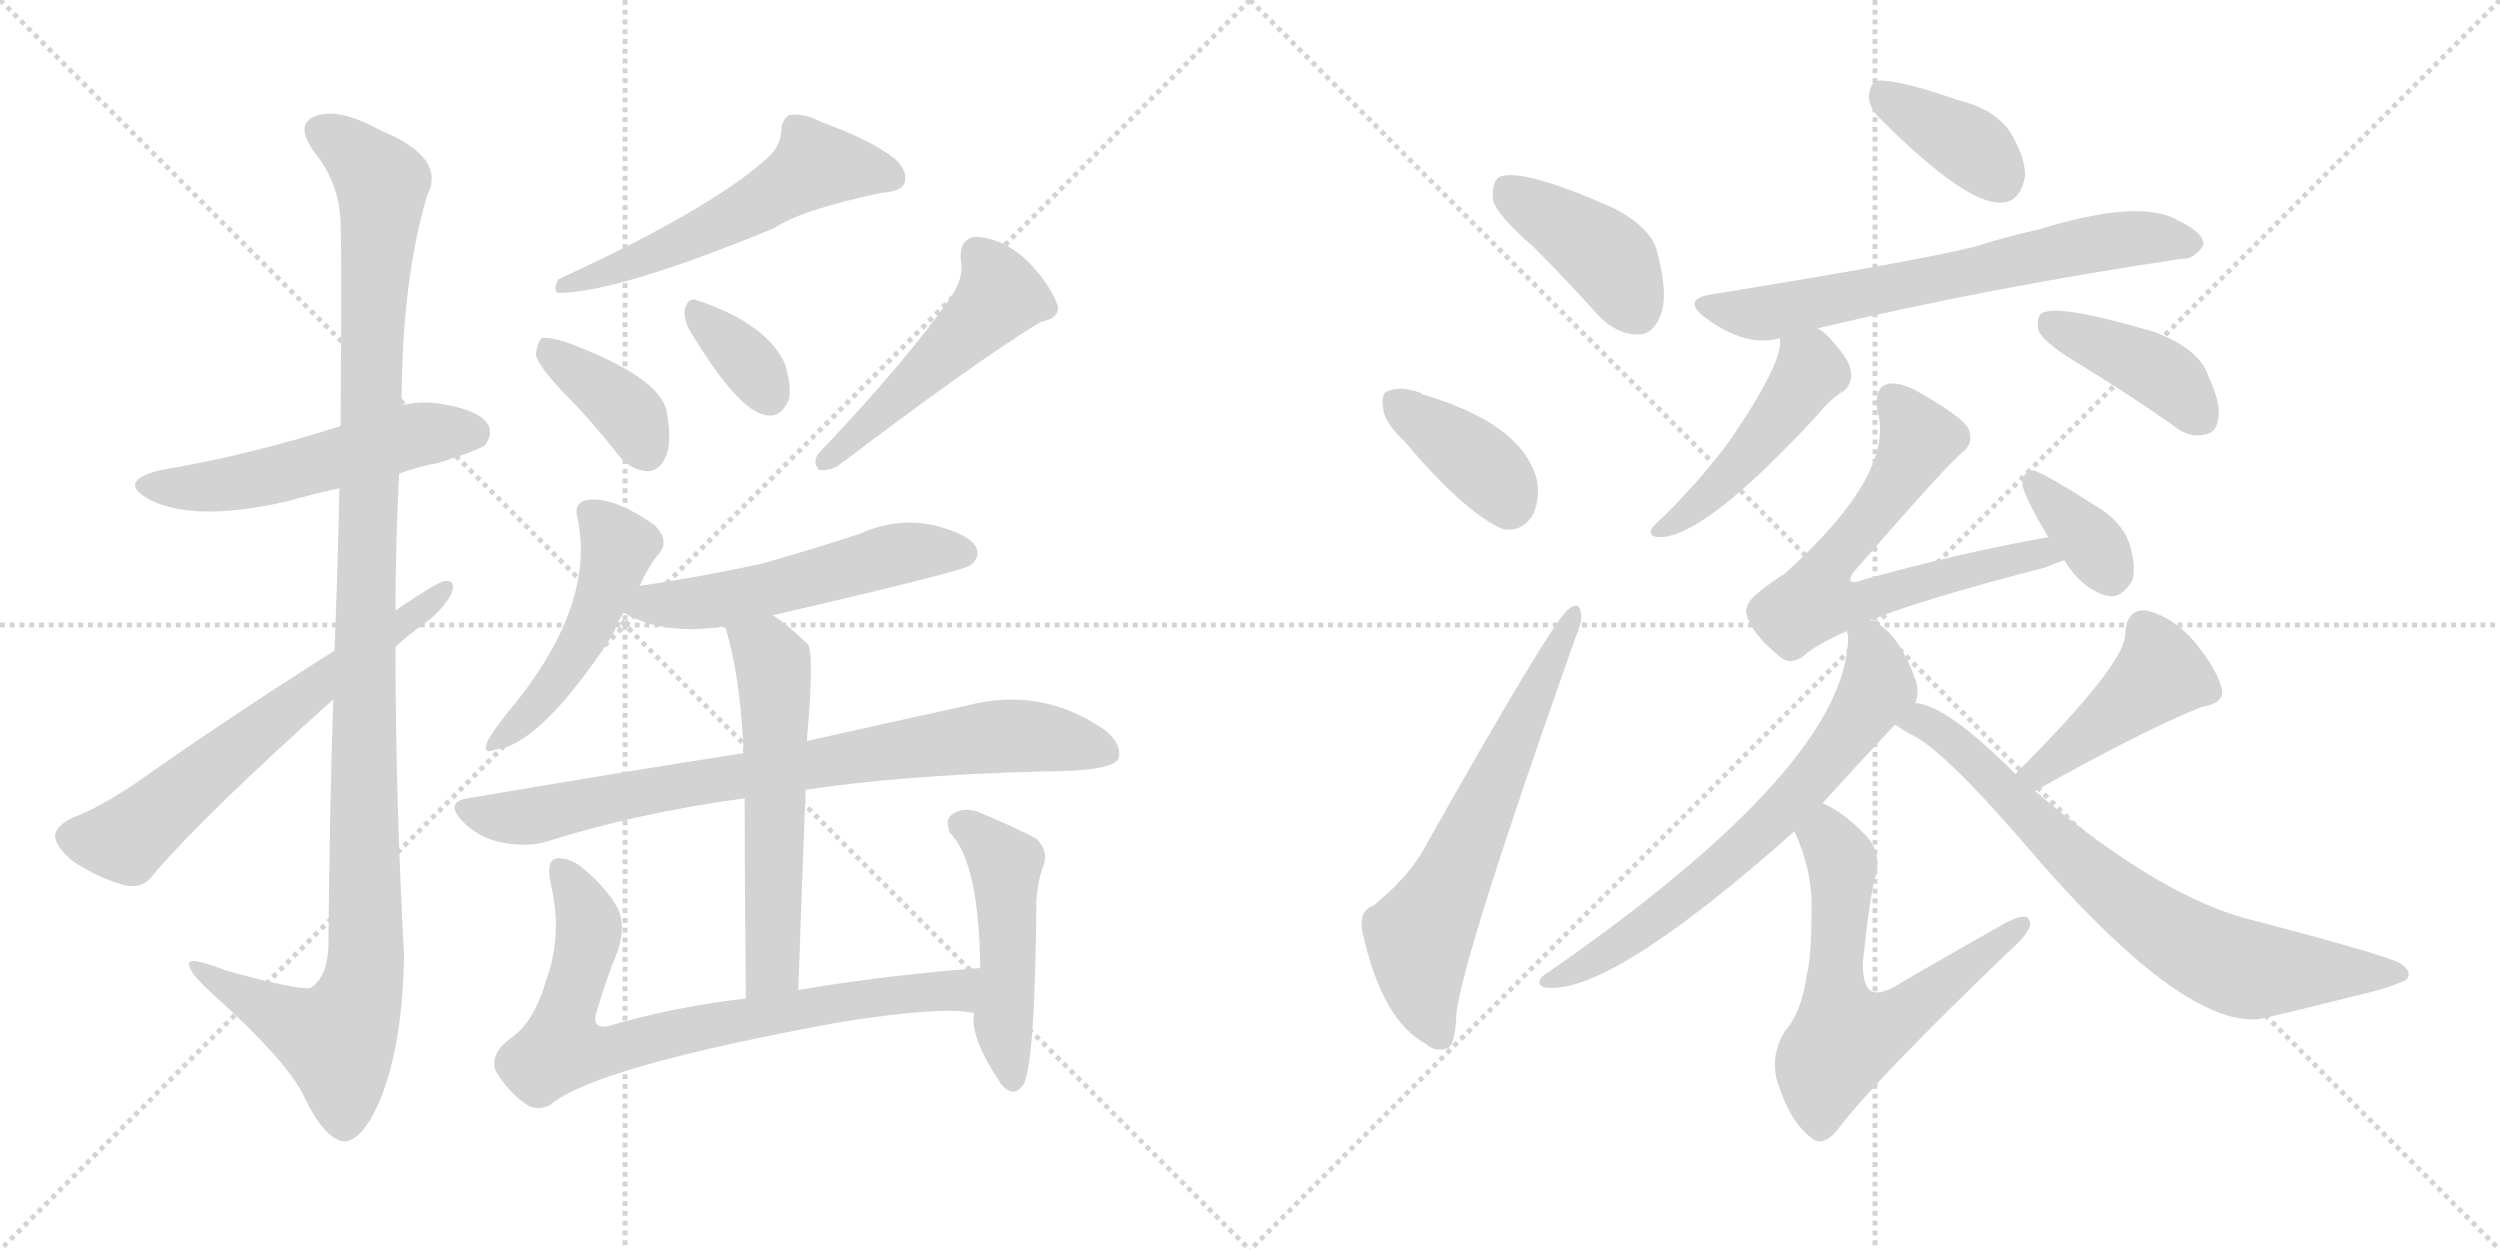 <svg version="1.1" viewBox="0 0 2048 1024" xmlns="http://www.w3.org/2000/svg">
  <g stroke="lightgray" stroke-dasharray="1,1" stroke-width="1" transform="scale(4, 4)">
    <line x1="0" y1="0" x2="256" y2="256"></line>
    <line x1="256" y1="0" x2="0" y2="256"></line>
    <line x1="128" y1="0" x2="128" y2="256"></line>
    <line x1="0" y1="128" x2="256" y2="128"></line>
    <line x1="256" y1="0" x2="512" y2="256"></line>
    <line x1="512" y1="0" x2="256" y2="256"></line>
    <line x1="384" y1="0" x2="384" y2="256"></line>
    <line x1="256" y1="128" x2="512" y2="128"></line>
  </g>
<g transform="scale(1, -1) translate(0, -850)">
   <style type="text/css">
    @keyframes keyframes0 {
      from {
       stroke: black;
       stroke-dashoffset: 526;
       stroke-width: 128;
       }
       63% {
       animation-timing-function: step-end;
       stroke: black;
       stroke-dashoffset: 0;
       stroke-width: 128;
       }
       to {
       stroke: black;
       stroke-width: 1024;
       }
       }
       #make-me-a-hanzi-animation-0 {
         animation: keyframes0 0.678s both;
         animation-delay: 0s;
         animation-timing-function: linear;
       }
    @keyframes keyframes1 {
      from {
       stroke: black;
       stroke-dashoffset: 1160;
       stroke-width: 128;
       }
       79% {
       animation-timing-function: step-end;
       stroke: black;
       stroke-dashoffset: 0;
       stroke-width: 128;
       }
       to {
       stroke: black;
       stroke-width: 1024;
       }
       }
       #make-me-a-hanzi-animation-1 {
         animation: keyframes1 1.194s both;
         animation-delay: 0.678s;
         animation-timing-function: linear;
       }
    @keyframes keyframes2 {
      from {
       stroke: black;
       stroke-dashoffset: 634;
       stroke-width: 128;
       }
       67% {
       animation-timing-function: step-end;
       stroke: black;
       stroke-dashoffset: 0;
       stroke-width: 128;
       }
       to {
       stroke: black;
       stroke-width: 1024;
       }
       }
       #make-me-a-hanzi-animation-2 {
         animation: keyframes2 0.766s both;
         animation-delay: 1.872s;
         animation-timing-function: linear;
       }
    @keyframes keyframes3 {
      from {
       stroke: black;
       stroke-dashoffset: 550;
       stroke-width: 128;
       }
       64% {
       animation-timing-function: step-end;
       stroke: black;
       stroke-dashoffset: 0;
       stroke-width: 128;
       }
       to {
       stroke: black;
       stroke-width: 1024;
       }
       }
       #make-me-a-hanzi-animation-3 {
         animation: keyframes3 0.698s both;
         animation-delay: 2.638s;
         animation-timing-function: linear;
       }
    @keyframes keyframes4 {
      from {
       stroke: black;
       stroke-dashoffset: 376;
       stroke-width: 128;
       }
       55% {
       animation-timing-function: step-end;
       stroke: black;
       stroke-dashoffset: 0;
       stroke-width: 128;
       }
       to {
       stroke: black;
       stroke-width: 1024;
       }
       }
       #make-me-a-hanzi-animation-4 {
         animation: keyframes4 0.556s both;
         animation-delay: 3.336s;
         animation-timing-function: linear;
       }
    @keyframes keyframes5 {
      from {
       stroke: black;
       stroke-dashoffset: 347;
       stroke-width: 128;
       }
       53% {
       animation-timing-function: step-end;
       stroke: black;
       stroke-dashoffset: 0;
       stroke-width: 128;
       }
       to {
       stroke: black;
       stroke-width: 1024;
       }
       }
       #make-me-a-hanzi-animation-5 {
         animation: keyframes5 0.532s both;
         animation-delay: 3.892s;
         animation-timing-function: linear;
       }
    @keyframes keyframes6 {
      from {
       stroke: black;
       stroke-dashoffset: 491;
       stroke-width: 128;
       }
       62% {
       animation-timing-function: step-end;
       stroke: black;
       stroke-dashoffset: 0;
       stroke-width: 128;
       }
       to {
       stroke: black;
       stroke-width: 1024;
       }
       }
       #make-me-a-hanzi-animation-6 {
         animation: keyframes6 0.65s both;
         animation-delay: 4.424s;
         animation-timing-function: linear;
       }
    @keyframes keyframes7 {
      from {
       stroke: black;
       stroke-dashoffset: 479;
       stroke-width: 128;
       }
       61% {
       animation-timing-function: step-end;
       stroke: black;
       stroke-dashoffset: 0;
       stroke-width: 128;
       }
       to {
       stroke: black;
       stroke-width: 1024;
       }
       }
       #make-me-a-hanzi-animation-7 {
         animation: keyframes7 0.64s both;
         animation-delay: 5.074s;
         animation-timing-function: linear;
       }
    @keyframes keyframes8 {
      from {
       stroke: black;
       stroke-dashoffset: 531;
       stroke-width: 128;
       }
       63% {
       animation-timing-function: step-end;
       stroke: black;
       stroke-dashoffset: 0;
       stroke-width: 128;
       }
       to {
       stroke: black;
       stroke-width: 1024;
       }
       }
       #make-me-a-hanzi-animation-8 {
         animation: keyframes8 0.682s both;
         animation-delay: 5.713s;
         animation-timing-function: linear;
       }
    @keyframes keyframes9 {
      from {
       stroke: black;
       stroke-dashoffset: 788;
       stroke-width: 128;
       }
       72% {
       animation-timing-function: step-end;
       stroke: black;
       stroke-dashoffset: 0;
       stroke-width: 128;
       }
       to {
       stroke: black;
       stroke-width: 1024;
       }
       }
       #make-me-a-hanzi-animation-9 {
         animation: keyframes9 0.891s both;
         animation-delay: 6.396s;
         animation-timing-function: linear;
       }
    @keyframes keyframes10 {
      from {
       stroke: black;
       stroke-dashoffset: 568;
       stroke-width: 128;
       }
       65% {
       animation-timing-function: step-end;
       stroke: black;
       stroke-dashoffset: 0;
       stroke-width: 128;
       }
       to {
       stroke: black;
       stroke-width: 1024;
       }
       }
       #make-me-a-hanzi-animation-10 {
         animation: keyframes10 0.712s both;
         animation-delay: 7.287s;
         animation-timing-function: linear;
       }
    @keyframes keyframes11 {
      from {
       stroke: black;
       stroke-dashoffset: 751;
       stroke-width: 128;
       }
       71% {
       animation-timing-function: step-end;
       stroke: black;
       stroke-dashoffset: 0;
       stroke-width: 128;
       }
       to {
       stroke: black;
       stroke-width: 1024;
       }
       }
       #make-me-a-hanzi-animation-11 {
         animation: keyframes11 0.861s both;
         animation-delay: 7.999s;
         animation-timing-function: linear;
       }
    @keyframes keyframes12 {
      from {
       stroke: black;
       stroke-dashoffset: 479;
       stroke-width: 128;
       }
       61% {
       animation-timing-function: step-end;
       stroke: black;
       stroke-dashoffset: 0;
       stroke-width: 128;
       }
       to {
       stroke: black;
       stroke-width: 1024;
       }
       }
       #make-me-a-hanzi-animation-12 {
         animation: keyframes12 0.64s both;
         animation-delay: 8.86s;
         animation-timing-function: linear;
       }
    @keyframes keyframes13 {
      from {
       stroke: black;
       stroke-dashoffset: 407;
       stroke-width: 128;
       }
       57% {
       animation-timing-function: step-end;
       stroke: black;
       stroke-dashoffset: 0;
       stroke-width: 128;
       }
       to {
       stroke: black;
       stroke-width: 1024;
       }
       }
       #make-me-a-hanzi-animation-13 {
         animation: keyframes13 0.581s both;
         animation-delay: 9.5s;
         animation-timing-function: linear;
       }
    @keyframes keyframes14 {
      from {
       stroke: black;
       stroke-dashoffset: 380;
       stroke-width: 128;
       }
       55% {
       animation-timing-function: step-end;
       stroke: black;
       stroke-dashoffset: 0;
       stroke-width: 128;
       }
       to {
       stroke: black;
       stroke-width: 1024;
       }
       }
       #make-me-a-hanzi-animation-14 {
         animation: keyframes14 0.559s both;
         animation-delay: 10.081s;
         animation-timing-function: linear;
       }
    @keyframes keyframes15 {
      from {
       stroke: black;
       stroke-dashoffset: 632;
       stroke-width: 128;
       }
       67% {
       animation-timing-function: step-end;
       stroke: black;
       stroke-dashoffset: 0;
       stroke-width: 128;
       }
       to {
       stroke: black;
       stroke-width: 1024;
       }
       }
       #make-me-a-hanzi-animation-15 {
         animation: keyframes15 0.764s both;
         animation-delay: 10.64s;
         animation-timing-function: linear;
       }
    @keyframes keyframes16 {
      from {
       stroke: black;
       stroke-dashoffset: 375;
       stroke-width: 128;
       }
       55% {
       animation-timing-function: step-end;
       stroke: black;
       stroke-dashoffset: 0;
       stroke-width: 128;
       }
       to {
       stroke: black;
       stroke-width: 1024;
       }
       }
       #make-me-a-hanzi-animation-16 {
         animation: keyframes16 0.555s both;
         animation-delay: 11.405s;
         animation-timing-function: linear;
       }
    @keyframes keyframes17 {
      from {
       stroke: black;
       stroke-dashoffset: 660;
       stroke-width: 128;
       }
       68% {
       animation-timing-function: step-end;
       stroke: black;
       stroke-dashoffset: 0;
       stroke-width: 128;
       }
       to {
       stroke: black;
       stroke-width: 1024;
       }
       }
       #make-me-a-hanzi-animation-17 {
         animation: keyframes17 0.787s both;
         animation-delay: 11.96s;
         animation-timing-function: linear;
       }
    @keyframes keyframes18 {
      from {
       stroke: black;
       stroke-dashoffset: 408;
       stroke-width: 128;
       }
       57% {
       animation-timing-function: step-end;
       stroke: black;
       stroke-dashoffset: 0;
       stroke-width: 128;
       }
       to {
       stroke: black;
       stroke-width: 1024;
       }
       }
       #make-me-a-hanzi-animation-18 {
         animation: keyframes18 0.582s both;
         animation-delay: 12.747s;
         animation-timing-function: linear;
       }
    @keyframes keyframes19 {
      from {
       stroke: black;
       stroke-dashoffset: 463;
       stroke-width: 128;
       }
       60% {
       animation-timing-function: step-end;
       stroke: black;
       stroke-dashoffset: 0;
       stroke-width: 128;
       }
       to {
       stroke: black;
       stroke-width: 1024;
       }
       }
       #make-me-a-hanzi-animation-19 {
         animation: keyframes19 0.627s both;
         animation-delay: 13.329s;
         animation-timing-function: linear;
       }
    @keyframes keyframes20 {
      from {
       stroke: black;
       stroke-dashoffset: 659;
       stroke-width: 128;
       }
       68% {
       animation-timing-function: step-end;
       stroke: black;
       stroke-dashoffset: 0;
       stroke-width: 128;
       }
       to {
       stroke: black;
       stroke-width: 1024;
       }
       }
       #make-me-a-hanzi-animation-20 {
         animation: keyframes20 0.786s both;
         animation-delay: 13.956s;
         animation-timing-function: linear;
       }
    @keyframes keyframes21 {
      from {
       stroke: black;
       stroke-dashoffset: 352;
       stroke-width: 128;
       }
       53% {
       animation-timing-function: step-end;
       stroke: black;
       stroke-dashoffset: 0;
       stroke-width: 128;
       }
       to {
       stroke: black;
       stroke-width: 1024;
       }
       }
       #make-me-a-hanzi-animation-21 {
         animation: keyframes21 0.536s both;
         animation-delay: 14.742s;
         animation-timing-function: linear;
       }
    @keyframes keyframes22 {
      from {
       stroke: black;
       stroke-dashoffset: 674;
       stroke-width: 128;
       }
       69% {
       animation-timing-function: step-end;
       stroke: black;
       stroke-dashoffset: 0;
       stroke-width: 128;
       }
       to {
       stroke: black;
       stroke-width: 1024;
       }
       }
       #make-me-a-hanzi-animation-22 {
         animation: keyframes22 0.799s both;
         animation-delay: 15.279s;
         animation-timing-function: linear;
       }
    @keyframes keyframes23 {
      from {
       stroke: black;
       stroke-dashoffset: 615;
       stroke-width: 128;
       }
       67% {
       animation-timing-function: step-end;
       stroke: black;
       stroke-dashoffset: 0;
       stroke-width: 128;
       }
       to {
       stroke: black;
       stroke-width: 1024;
       }
       }
       #make-me-a-hanzi-animation-23 {
         animation: keyframes23 0.75s both;
         animation-delay: 16.077s;
         animation-timing-function: linear;
       }
    @keyframes keyframes24 {
      from {
       stroke: black;
       stroke-dashoffset: 431;
       stroke-width: 128;
       }
       58% {
       animation-timing-function: step-end;
       stroke: black;
       stroke-dashoffset: 0;
       stroke-width: 128;
       }
       to {
       stroke: black;
       stroke-width: 1024;
       }
       }
       #make-me-a-hanzi-animation-24 {
         animation: keyframes24 0.601s both;
         animation-delay: 16.828s;
         animation-timing-function: linear;
       }
    @keyframes keyframes25 {
      from {
       stroke: black;
       stroke-dashoffset: 728;
       stroke-width: 128;
       }
       70% {
       animation-timing-function: step-end;
       stroke: black;
       stroke-dashoffset: 0;
       stroke-width: 128;
       }
       to {
       stroke: black;
       stroke-width: 1024;
       }
       }
       #make-me-a-hanzi-animation-25 {
         animation: keyframes25 0.842s both;
         animation-delay: 17.428s;
         animation-timing-function: linear;
       }
</style>
<path d="M 327 462 Q 343 468 360 471 Q 391 481 397 485 Q 404 494 400 502 Q 393 514 362 519 Q 346 522 329 518 L 279 501 Q 204 477 132 465 Q 95 456 122 441 Q 158 422 234 439 Q 255 445 278 450 L 327 462 Z" fill="lightgray"></path> 
<path d="M 273 277 Q 270 187 269 74 Q 268 50 255 41 Q 246 38 185 55 Q 152 68 155 59 Q 156 52 175 35 Q 235 -19 249 -48 Q 265 -82 281 -85 Q 296 -86 311 -52 Q 330 -6 331 68 Q 324 195 324 320 L 324 350 Q 324 407 327 462 L 329 518 Q 329 620 350 690 Q 366 721 312 743 Q 278 762 259 755 Q 241 749 257 726 Q 279 699 279 665 Q 280 647 279 501 L 278 450 Q 277 392 274 317 L 273 277 Z" fill="lightgray"></path> 
<path d="M 274 317 Q 187 262 112 209 Q 81 188 59 180 Q 47 174 45 166 Q 45 157 59 145 Q 78 132 101 125 Q 117 121 126 134 Q 168 183 273 277 L 324 320 Q 331 327 342 335 Q 361 348 369 362 Q 375 375 364 374 Q 358 373 324 350 L 274 317 Z" fill="lightgray"></path> 
<path d="M 627 719 Q 579 677 457 621 Q 453 612 457 610 Q 505 610 634 663 Q 656 678 722 692 Q 738 693 741 700 Q 744 710 733 720 Q 714 735 673 750 Q 660 757 647 756 Q 640 752 640 742 Q 639 729 627 719 Z" fill="lightgray"></path> 
<path d="M 462 528 Q 484 506 506 478 Q 516 465 530 464 Q 540 464 545 475 Q 551 487 546 514 Q 539 542 463 570 Q 450 574 444 573 Q 440 570 439 559 Q 442 549 462 528 Z" fill="lightgray"></path> 
<path d="M 564 581 Q 604 514 627 510 Q 639 507 646 522 Q 649 532 643 552 Q 628 585 571 604 Q 564 607 561 597 Q 560 590 564 581 Z" fill="lightgray"></path> 
<path d="M 780 608 Q 744 556 671 479 Q 665 472 671 465 Q 678 464 686 468 Q 798 553 852 586 Q 870 590 866 601 Q 860 617 842 636 Q 823 654 801 656 Q 786 656 787 637 Q 790 624 780 608 Z" fill="lightgray"></path> 
<path d="M 524 370 Q 531 386 541 398 Q 548 408 536 420 Q 500 445 479 440 Q 470 437 473 426 Q 488 357 423 275 Q 407 256 400 244 Q 394 231 406 236 Q 443 240 502 330 Q 508 345 511 348 L 524 370 Z" fill="lightgray"></path> 
<path d="M 633 346 Q 789 382 795 387 Q 804 394 799 403 Q 792 413 764 420 Q 734 426 705 413 Q 666 400 623 388 Q 577 378 524 370 C 494 365 484 362 511 348 Q 544 329 594 337 L 633 346 Z" fill="lightgray"></path> 
<path d="M 660 203 Q 739 215 853 218 Q 910 218 916 228 Q 920 240 905 252 Q 853 288 792 272 Q 737 260 661 243 L 609 233 Q 506 217 383 196 Q 364 193 379 177 Q 392 164 410 160 Q 431 156 446 160 Q 521 184 610 196 L 660 203 Z" fill="lightgray"></path> 
<path d="M 654 39 Q 657 129 660 203 L 661 243 Q 662 256 663 269 Q 666 315 662 322 Q 647 337 633 346 C 608 363 586 366 594 337 Q 606 298 609 238 Q 608 237 609 233 L 610 196 Q 610 136 611 32 C 611 2 653 9 654 39 Z" fill="lightgray"></path> 
<path d="M 803 57 Q 724 51 654 39 L 611 32 Q 550 25 497 9 Q 484 8 489 22 Q 496 46 506 71 Q 513 92 506 106 Q 496 124 476 140 Q 467 147 457 147 Q 447 146 451 127 Q 461 85 448 49 Q 438 13 419 0 Q 401 -13 406 -27 Q 415 -43 430 -54 Q 440 -61 451 -55 Q 487 -24 690 13 Q 774 26 798 20 C 828 17 833 59 803 57 Z" fill="lightgray"></path> 
<path d="M 798 20 Q 794 1 820 -38 Q 830 -50 838 -39 Q 848 -24 849 112 Q 850 127 854 139 Q 860 152 849 163 Q 830 173 801 185 Q 789 189 780 183 Q 774 179 778 168 Q 802 144 803 57 L 798 20 Z" fill="lightgray"></path> 
<path d="M 1256 648 Q 1281 623 1309 592 Q 1324 576 1342 576 Q 1354 576 1360 591 Q 1367 607 1358 642 Q 1354 663 1321 680 Q 1246 713 1228 705 Q 1222 701 1223 686 Q 1227 673 1256 648 Z" fill="lightgray"></path> 
<path d="M 1150 489 Q 1199 431 1230 417 Q 1245 413 1255 427 Q 1262 440 1259 457 Q 1247 503 1165 527 L 1164 528 Q 1148 534 1138 530 Q 1131 529 1133 516 Q 1134 504 1150 489 Z" fill="lightgray"></path> 
<path d="M 1125 108 Q 1113 104 1116 87 Q 1132 14 1168 -5 Q 1175 -12 1185 -9 Q 1192 -8 1193 18 Q 1196 60 1290 326 Q 1297 342 1295 348 Q 1294 358 1285 351 Q 1272 342 1165 152 Q 1152 130 1125 108 Z" fill="lightgray"></path> 
<path d="M 1540 753 Q 1610 683 1639 684 Q 1655 684 1659 706 Q 1659 722 1646 743 Q 1633 761 1604 768 Q 1561 783 1542 784 Q 1532 785 1531 771 Q 1531 762 1540 753 Z" fill="lightgray"></path> 
<path d="M 1489 581 Q 1627 614 1787 638 Q 1797 637 1805 649 Q 1806 659 1785 669 Q 1754 688 1670 662 Q 1643 656 1618 648 Q 1570 636 1403 609 Q 1376 605 1398 589 Q 1431 565 1458 573 L 1489 581 Z" fill="lightgray"></path> 
<path d="M 1698 555 Q 1738 531 1781 501 Q 1793 491 1806 494 Q 1815 495 1817 506 Q 1820 519 1809 542 Q 1802 564 1765 578 Q 1684 602 1672 593 Q 1668 589 1670 579 Q 1674 570 1698 555 Z" fill="lightgray"></path> 
<path d="M 1458 573 Q 1462 555 1417 489 Q 1395 459 1363 427 Q 1356 421 1353 417 Q 1350 410 1360 410 Q 1396 410 1487 508 Q 1500 524 1511 530 Q 1518 537 1516 547 Q 1515 556 1497 575 Q 1493 579 1489 581 C 1464 598 1458 602 1458 573 Z" fill="lightgray"></path> 
<path d="M 1532 342 Q 1578 360 1675 385 Q 1682 388 1691 391 C 1719 401 1708 415 1678 410 Q 1605 397 1526 375 Q 1519 372 1516 374 Q 1515 377 1519 382 Q 1592 466 1607 479 Q 1617 486 1613 498 Q 1609 508 1568 531 Q 1553 538 1545 535 Q 1535 531 1538 513 Q 1553 462 1462 380 Q 1452 374 1441 365 Q 1428 355 1431 346 Q 1435 331 1457 313 Q 1466 304 1478 313 Q 1488 322 1513 333 L 1532 342 Z" fill="lightgray"></path> 
<path d="M 1691 391 Q 1706 367 1726 362 Q 1738 359 1747 375 Q 1750 387 1744 406 Q 1737 424 1716 436 Q 1682 458 1668 464 Q 1659 467 1657 456 Q 1654 450 1678 410 L 1691 391 Z" fill="lightgray"></path> 
<path d="M 1569 274 Q 1572 281 1570 291 Q 1555 334 1532 342 C 1512 353 1512 353 1513 333 Q 1513 332 1514 329 Q 1514 224 1269 54 Q 1263 51 1261 46 Q 1261 42 1266 41 Q 1318 34 1470 169 L 1493 192 Q 1521 223 1552 256 L 1569 274 Z" fill="lightgray"></path> 
<path d="M 1470 169 Q 1485 136 1484 105 Q 1484 65 1480 51 Q 1476 21 1462 5 Q 1449 -17 1457 -39 Q 1467 -70 1485 -83 Q 1495 -90 1508 -72 Q 1539 -32 1644 69 Q 1662 85 1663 92 Q 1664 105 1643 94 Q 1604 72 1559 46 Q 1541 34 1533 38 Q 1526 42 1526 61 Q 1532 119 1537 134 Q 1541 153 1528 166 Q 1510 185 1493 192 C 1466 206 1459 197 1470 169 Z" fill="lightgray"></path> 
<path d="M 1667 202 Q 1758 253 1804 271 Q 1823 274 1820 286 Q 1816 302 1798 324 Q 1780 345 1758 350 Q 1742 351 1741 331 Q 1742 307 1651 216 C 1630 195 1641 187 1667 202 Z" fill="lightgray"></path> 
<path d="M 1651 216 Q 1594 273 1569 274 C 1540 282 1526 271 1552 256 L 1553 256 Q 1559 252 1566 248 Q 1593 236 1672 143 Q 1789 10 1850 15 Q 1865 18 1949 39 Q 1959 42 1971 47 Q 1977 54 1966 61 Q 1953 68 1846 96 Q 1771 114 1667 202 L 1651 216 Z" fill="lightgray"></path> 
      <clipPath id="make-me-a-hanzi-clip-0">
      <path d="M 327 462 Q 343 468 360 471 Q 391 481 397 485 Q 404 494 400 502 Q 393 514 362 519 Q 346 522 329 518 L 279 501 Q 204 477 132 465 Q 95 456 122 441 Q 158 422 234 439 Q 255 445 278 450 L 327 462 Z" fill="lightgray"></path>
      </clipPath>
      <path clip-path="url(#make-me-a-hanzi-clip-0)" d="M 124 454 L 162 450 L 203 456 L 346 495 L 388 495 " fill="none" id="make-me-a-hanzi-animation-0" stroke-dasharray="398 796" stroke-linecap="round"></path>

      <clipPath id="make-me-a-hanzi-clip-1">
      <path d="M 273 277 Q 270 187 269 74 Q 268 50 255 41 Q 246 38 185 55 Q 152 68 155 59 Q 156 52 175 35 Q 235 -19 249 -48 Q 265 -82 281 -85 Q 296 -86 311 -52 Q 330 -6 331 68 Q 324 195 324 320 L 324 350 Q 324 407 327 462 L 329 518 Q 329 620 350 690 Q 366 721 312 743 Q 278 762 259 755 Q 241 749 257 726 Q 279 699 279 665 Q 280 647 279 501 L 278 450 Q 277 392 274 317 L 273 277 Z" fill="lightgray"></path>
      </clipPath>
      <path clip-path="url(#make-me-a-hanzi-clip-1)" d="M 265 740 L 282 732 L 313 700 L 303 538 L 300 60 L 293 28 L 276 -2 L 174 48 L 172 56 L 161 56 " fill="none" id="make-me-a-hanzi-animation-1" stroke-dasharray="1032 2064" stroke-linecap="round"></path>

      <clipPath id="make-me-a-hanzi-clip-2">
      <path d="M 274 317 Q 187 262 112 209 Q 81 188 59 180 Q 47 174 45 166 Q 45 157 59 145 Q 78 132 101 125 Q 117 121 126 134 Q 168 183 273 277 L 324 320 Q 331 327 342 335 Q 361 348 369 362 Q 375 375 364 374 Q 358 373 324 350 L 274 317 Z" fill="lightgray"></path>
      </clipPath>
      <path clip-path="url(#make-me-a-hanzi-clip-2)" d="M 56 164 L 103 162 L 363 367 " fill="none" id="make-me-a-hanzi-animation-2" stroke-dasharray="506 1012" stroke-linecap="round"></path>

      <clipPath id="make-me-a-hanzi-clip-3">
      <path d="M 627 719 Q 579 677 457 621 Q 453 612 457 610 Q 505 610 634 663 Q 656 678 722 692 Q 738 693 741 700 Q 744 710 733 720 Q 714 735 673 750 Q 660 757 647 756 Q 640 752 640 742 Q 639 729 627 719 Z" fill="lightgray"></path>
      </clipPath>
      <path clip-path="url(#make-me-a-hanzi-clip-3)" d="M 731 705 L 668 715 L 578 660 L 461 616 " fill="none" id="make-me-a-hanzi-animation-3" stroke-dasharray="422 844" stroke-linecap="round"></path>

      <clipPath id="make-me-a-hanzi-clip-4">
      <path d="M 462 528 Q 484 506 506 478 Q 516 465 530 464 Q 540 464 545 475 Q 551 487 546 514 Q 539 542 463 570 Q 450 574 444 573 Q 440 570 439 559 Q 442 549 462 528 Z" fill="lightgray"></path>
      </clipPath>
      <path clip-path="url(#make-me-a-hanzi-clip-4)" d="M 448 564 L 507 520 L 530 480 " fill="none" id="make-me-a-hanzi-animation-4" stroke-dasharray="248 496" stroke-linecap="round"></path>

      <clipPath id="make-me-a-hanzi-clip-5">
      <path d="M 564 581 Q 604 514 627 510 Q 639 507 646 522 Q 649 532 643 552 Q 628 585 571 604 Q 564 607 561 597 Q 560 590 564 581 Z" fill="lightgray"></path>
      </clipPath>
      <path clip-path="url(#make-me-a-hanzi-clip-5)" d="M 571 594 L 608 559 L 630 526 " fill="none" id="make-me-a-hanzi-animation-5" stroke-dasharray="219 438" stroke-linecap="round"></path>

      <clipPath id="make-me-a-hanzi-clip-6">
      <path d="M 780 608 Q 744 556 671 479 Q 665 472 671 465 Q 678 464 686 468 Q 798 553 852 586 Q 870 590 866 601 Q 860 617 842 636 Q 823 654 801 656 Q 786 656 787 637 Q 790 624 780 608 Z" fill="lightgray"></path>
      </clipPath>
      <path clip-path="url(#make-me-a-hanzi-clip-6)" d="M 801 642 L 819 608 L 677 472 " fill="none" id="make-me-a-hanzi-animation-6" stroke-dasharray="363 726" stroke-linecap="round"></path>

      <clipPath id="make-me-a-hanzi-clip-7">
      <path d="M 524 370 Q 531 386 541 398 Q 548 408 536 420 Q 500 445 479 440 Q 470 437 473 426 Q 488 357 423 275 Q 407 256 400 244 Q 394 231 406 236 Q 443 240 502 330 Q 508 345 511 348 L 524 370 Z" fill="lightgray"></path>
      </clipPath>
      <path clip-path="url(#make-me-a-hanzi-clip-7)" d="M 485 429 L 506 400 L 481 330 L 449 283 L 409 244 " fill="none" id="make-me-a-hanzi-animation-7" stroke-dasharray="351 702" stroke-linecap="round"></path>

      <clipPath id="make-me-a-hanzi-clip-8">
      <path d="M 633 346 Q 789 382 795 387 Q 804 394 799 403 Q 792 413 764 420 Q 734 426 705 413 Q 666 400 623 388 Q 577 378 524 370 C 494 365 484 362 511 348 Q 544 329 594 337 L 633 346 Z" fill="lightgray"></path>
      </clipPath>
      <path clip-path="url(#make-me-a-hanzi-clip-8)" d="M 519 351 L 642 368 L 754 399 L 789 397 " fill="none" id="make-me-a-hanzi-animation-8" stroke-dasharray="403 806" stroke-linecap="round"></path>

      <clipPath id="make-me-a-hanzi-clip-9">
      <path d="M 660 203 Q 739 215 853 218 Q 910 218 916 228 Q 920 240 905 252 Q 853 288 792 272 Q 737 260 661 243 L 609 233 Q 506 217 383 196 Q 364 193 379 177 Q 392 164 410 160 Q 431 156 446 160 Q 521 184 610 196 L 660 203 Z" fill="lightgray"></path>
      </clipPath>
      <path clip-path="url(#make-me-a-hanzi-clip-9)" d="M 382 186 L 437 182 L 563 208 L 805 246 L 875 243 L 907 233 " fill="none" id="make-me-a-hanzi-animation-9" stroke-dasharray="660 1320" stroke-linecap="round"></path>

      <clipPath id="make-me-a-hanzi-clip-10">
      <path d="M 654 39 Q 657 129 660 203 L 661 243 Q 662 256 663 269 Q 666 315 662 322 Q 647 337 633 346 C 608 363 586 366 594 337 Q 606 298 609 238 Q 608 237 609 233 L 610 196 Q 610 136 611 32 C 611 2 653 9 654 39 Z" fill="lightgray"></path>
      </clipPath>
      <path clip-path="url(#make-me-a-hanzi-clip-10)" d="M 602 333 L 627 317 L 635 281 L 633 64 L 617 41 " fill="none" id="make-me-a-hanzi-animation-10" stroke-dasharray="440 880" stroke-linecap="round"></path>

      <clipPath id="make-me-a-hanzi-clip-11">
      <path d="M 803 57 Q 724 51 654 39 L 611 32 Q 550 25 497 9 Q 484 8 489 22 Q 496 46 506 71 Q 513 92 506 106 Q 496 124 476 140 Q 467 147 457 147 Q 447 146 451 127 Q 461 85 448 49 Q 438 13 419 0 Q 401 -13 406 -27 Q 415 -43 430 -54 Q 440 -61 451 -55 Q 487 -24 690 13 Q 774 26 798 20 C 828 17 833 59 803 57 Z" fill="lightgray"></path>
      </clipPath>
      <path clip-path="url(#make-me-a-hanzi-clip-11)" d="M 460 137 L 482 93 L 463 14 L 463 -6 L 474 -10 L 502 -11 L 692 30 L 773 37 L 787 40 L 796 52 " fill="none" id="make-me-a-hanzi-animation-11" stroke-dasharray="623 1246" stroke-linecap="round"></path>

      <clipPath id="make-me-a-hanzi-clip-12">
      <path d="M 798 20 Q 794 1 820 -38 Q 830 -50 838 -39 Q 848 -24 849 112 Q 850 127 854 139 Q 860 152 849 163 Q 830 173 801 185 Q 789 189 780 183 Q 774 179 778 168 Q 802 144 803 57 L 798 20 Z" fill="lightgray"></path>
      </clipPath>
      <path clip-path="url(#make-me-a-hanzi-clip-12)" d="M 789 174 L 824 140 L 822 9 L 829 -34 " fill="none" id="make-me-a-hanzi-animation-12" stroke-dasharray="351 702" stroke-linecap="round"></path>

      <clipPath id="make-me-a-hanzi-clip-13">
      <path d="M 1256 648 Q 1281 623 1309 592 Q 1324 576 1342 576 Q 1354 576 1360 591 Q 1367 607 1358 642 Q 1354 663 1321 680 Q 1246 713 1228 705 Q 1222 701 1223 686 Q 1227 673 1256 648 Z" fill="lightgray"></path>
      </clipPath>
      <path clip-path="url(#make-me-a-hanzi-clip-13)" d="M 1233 697 L 1310 645 L 1341 596 " fill="none" id="make-me-a-hanzi-animation-13" stroke-dasharray="279 558" stroke-linecap="round"></path>

      <clipPath id="make-me-a-hanzi-clip-14">
      <path d="M 1150 489 Q 1199 431 1230 417 Q 1245 413 1255 427 Q 1262 440 1259 457 Q 1247 503 1165 527 L 1164 528 Q 1148 534 1138 530 Q 1131 529 1133 516 Q 1134 504 1150 489 Z" fill="lightgray"></path>
      </clipPath>
      <path clip-path="url(#make-me-a-hanzi-clip-14)" d="M 1145 520 L 1220 463 L 1236 438 " fill="none" id="make-me-a-hanzi-animation-14" stroke-dasharray="252 504" stroke-linecap="round"></path>

      <clipPath id="make-me-a-hanzi-clip-15">
      <path d="M 1125 108 Q 1113 104 1116 87 Q 1132 14 1168 -5 Q 1175 -12 1185 -9 Q 1192 -8 1193 18 Q 1196 60 1290 326 Q 1297 342 1295 348 Q 1294 358 1285 351 Q 1272 342 1165 152 Q 1152 130 1125 108 Z" fill="lightgray"></path>
      </clipPath>
      <path clip-path="url(#make-me-a-hanzi-clip-15)" d="M 1180 1 L 1166 37 L 1162 82 L 1188 126 L 1289 345 " fill="none" id="make-me-a-hanzi-animation-15" stroke-dasharray="504 1008" stroke-linecap="round"></path>

      <clipPath id="make-me-a-hanzi-clip-16">
      <path d="M 1540 753 Q 1610 683 1639 684 Q 1655 684 1659 706 Q 1659 722 1646 743 Q 1633 761 1604 768 Q 1561 783 1542 784 Q 1532 785 1531 771 Q 1531 762 1540 753 Z" fill="lightgray"></path>
      </clipPath>
      <path clip-path="url(#make-me-a-hanzi-clip-16)" d="M 1541 773 L 1610 733 L 1638 705 " fill="none" id="make-me-a-hanzi-animation-16" stroke-dasharray="247 494" stroke-linecap="round"></path>

      <clipPath id="make-me-a-hanzi-clip-17">
      <path d="M 1489 581 Q 1627 614 1787 638 Q 1797 637 1805 649 Q 1806 659 1785 669 Q 1754 688 1670 662 Q 1643 656 1618 648 Q 1570 636 1403 609 Q 1376 605 1398 589 Q 1431 565 1458 573 L 1489 581 Z" fill="lightgray"></path>
      </clipPath>
      <path clip-path="url(#make-me-a-hanzi-clip-17)" d="M 1398 600 L 1448 594 L 1721 652 L 1766 655 L 1795 650 " fill="none" id="make-me-a-hanzi-animation-17" stroke-dasharray="532 1064" stroke-linecap="round"></path>

      <clipPath id="make-me-a-hanzi-clip-18">
      <path d="M 1698 555 Q 1738 531 1781 501 Q 1793 491 1806 494 Q 1815 495 1817 506 Q 1820 519 1809 542 Q 1802 564 1765 578 Q 1684 602 1672 593 Q 1668 589 1670 579 Q 1674 570 1698 555 Z" fill="lightgray"></path>
      </clipPath>
      <path clip-path="url(#make-me-a-hanzi-clip-18)" d="M 1678 585 L 1772 543 L 1804 506 " fill="none" id="make-me-a-hanzi-animation-18" stroke-dasharray="280 560" stroke-linecap="round"></path>

      <clipPath id="make-me-a-hanzi-clip-19">
      <path d="M 1458 573 Q 1462 555 1417 489 Q 1395 459 1363 427 Q 1356 421 1353 417 Q 1350 410 1360 410 Q 1396 410 1487 508 Q 1500 524 1511 530 Q 1518 537 1516 547 Q 1515 556 1497 575 Q 1493 579 1489 581 C 1464 598 1458 602 1458 573 Z" fill="lightgray"></path>
      </clipPath>
      <path clip-path="url(#make-me-a-hanzi-clip-19)" d="M 1464 569 L 1483 546 L 1463 515 L 1412 456 L 1362 419 " fill="none" id="make-me-a-hanzi-animation-19" stroke-dasharray="335 670" stroke-linecap="round"></path>

      <clipPath id="make-me-a-hanzi-clip-20">
      <path d="M 1532 342 Q 1578 360 1675 385 Q 1682 388 1691 391 C 1719 401 1708 415 1678 410 Q 1605 397 1526 375 Q 1519 372 1516 374 Q 1515 377 1519 382 Q 1592 466 1607 479 Q 1617 486 1613 498 Q 1609 508 1568 531 Q 1553 538 1545 535 Q 1535 531 1538 513 Q 1553 462 1462 380 Q 1452 374 1441 365 Q 1428 355 1431 346 Q 1435 331 1457 313 Q 1466 304 1478 313 Q 1488 322 1513 333 L 1532 342 Z" fill="lightgray"></path>
      </clipPath>
      <path clip-path="url(#make-me-a-hanzi-clip-20)" d="M 1550 523 L 1572 491 L 1540 436 L 1500 391 L 1487 357 L 1520 356 L 1672 398 L 1685 394 " fill="none" id="make-me-a-hanzi-animation-20" stroke-dasharray="531 1062" stroke-linecap="round"></path>

      <clipPath id="make-me-a-hanzi-clip-21">
      <path d="M 1691 391 Q 1706 367 1726 362 Q 1738 359 1747 375 Q 1750 387 1744 406 Q 1737 424 1716 436 Q 1682 458 1668 464 Q 1659 467 1657 456 Q 1654 450 1678 410 L 1691 391 Z" fill="lightgray"></path>
      </clipPath>
      <path clip-path="url(#make-me-a-hanzi-clip-21)" d="M 1667 454 L 1714 405 L 1729 381 " fill="none" id="make-me-a-hanzi-animation-21" stroke-dasharray="224 448" stroke-linecap="round"></path>

      <clipPath id="make-me-a-hanzi-clip-22">
      <path d="M 1569 274 Q 1572 281 1570 291 Q 1555 334 1532 342 C 1512 353 1512 353 1513 333 Q 1513 332 1514 329 Q 1514 224 1269 54 Q 1263 51 1261 46 Q 1261 42 1266 41 Q 1318 34 1470 169 L 1493 192 Q 1521 223 1552 256 L 1569 274 Z" fill="lightgray"></path>
      </clipPath>
      <path clip-path="url(#make-me-a-hanzi-clip-22)" d="M 1519 332 L 1532 322 L 1538 288 L 1468 194 L 1355 95 L 1299 59 L 1268 48 " fill="none" id="make-me-a-hanzi-animation-22" stroke-dasharray="546 1092" stroke-linecap="round"></path>

      <clipPath id="make-me-a-hanzi-clip-23">
      <path d="M 1470 169 Q 1485 136 1484 105 Q 1484 65 1480 51 Q 1476 21 1462 5 Q 1449 -17 1457 -39 Q 1467 -70 1485 -83 Q 1495 -90 1508 -72 Q 1539 -32 1644 69 Q 1662 85 1663 92 Q 1664 105 1643 94 Q 1604 72 1559 46 Q 1541 34 1533 38 Q 1526 42 1526 61 Q 1532 119 1537 134 Q 1541 153 1528 166 Q 1510 185 1493 192 C 1466 206 1459 197 1470 169 Z" fill="lightgray"></path>
      </clipPath>
      <path clip-path="url(#make-me-a-hanzi-clip-23)" d="M 1495 182 L 1497 164 L 1509 142 L 1503 39 L 1511 -1 L 1550 12 L 1654 91 " fill="none" id="make-me-a-hanzi-animation-23" stroke-dasharray="487 974" stroke-linecap="round"></path>

      <clipPath id="make-me-a-hanzi-clip-24">
      <path d="M 1667 202 Q 1758 253 1804 271 Q 1823 274 1820 286 Q 1816 302 1798 324 Q 1780 345 1758 350 Q 1742 351 1741 331 Q 1742 307 1651 216 C 1630 195 1641 187 1667 202 Z" fill="lightgray"></path>
      </clipPath>
      <path clip-path="url(#make-me-a-hanzi-clip-24)" d="M 1807 284 L 1768 297 L 1671 218 L 1663 222 " fill="none" id="make-me-a-hanzi-animation-24" stroke-dasharray="303 606" stroke-linecap="round"></path>

      <clipPath id="make-me-a-hanzi-clip-25">
      <path d="M 1651 216 Q 1594 273 1569 274 C 1540 282 1526 271 1552 256 L 1553 256 Q 1559 252 1566 248 Q 1593 236 1672 143 Q 1789 10 1850 15 Q 1865 18 1949 39 Q 1959 42 1971 47 Q 1977 54 1966 61 Q 1953 68 1846 96 Q 1771 114 1667 202 L 1651 216 Z" fill="lightgray"></path>
      </clipPath>
      <path clip-path="url(#make-me-a-hanzi-clip-25)" d="M 1562 256 L 1576 258 L 1606 238 L 1696 148 L 1762 95 L 1813 65 L 1845 55 L 1962 52 " fill="none" id="make-me-a-hanzi-animation-25" stroke-dasharray="600 1200" stroke-linecap="round"></path>

</g>
</svg>
